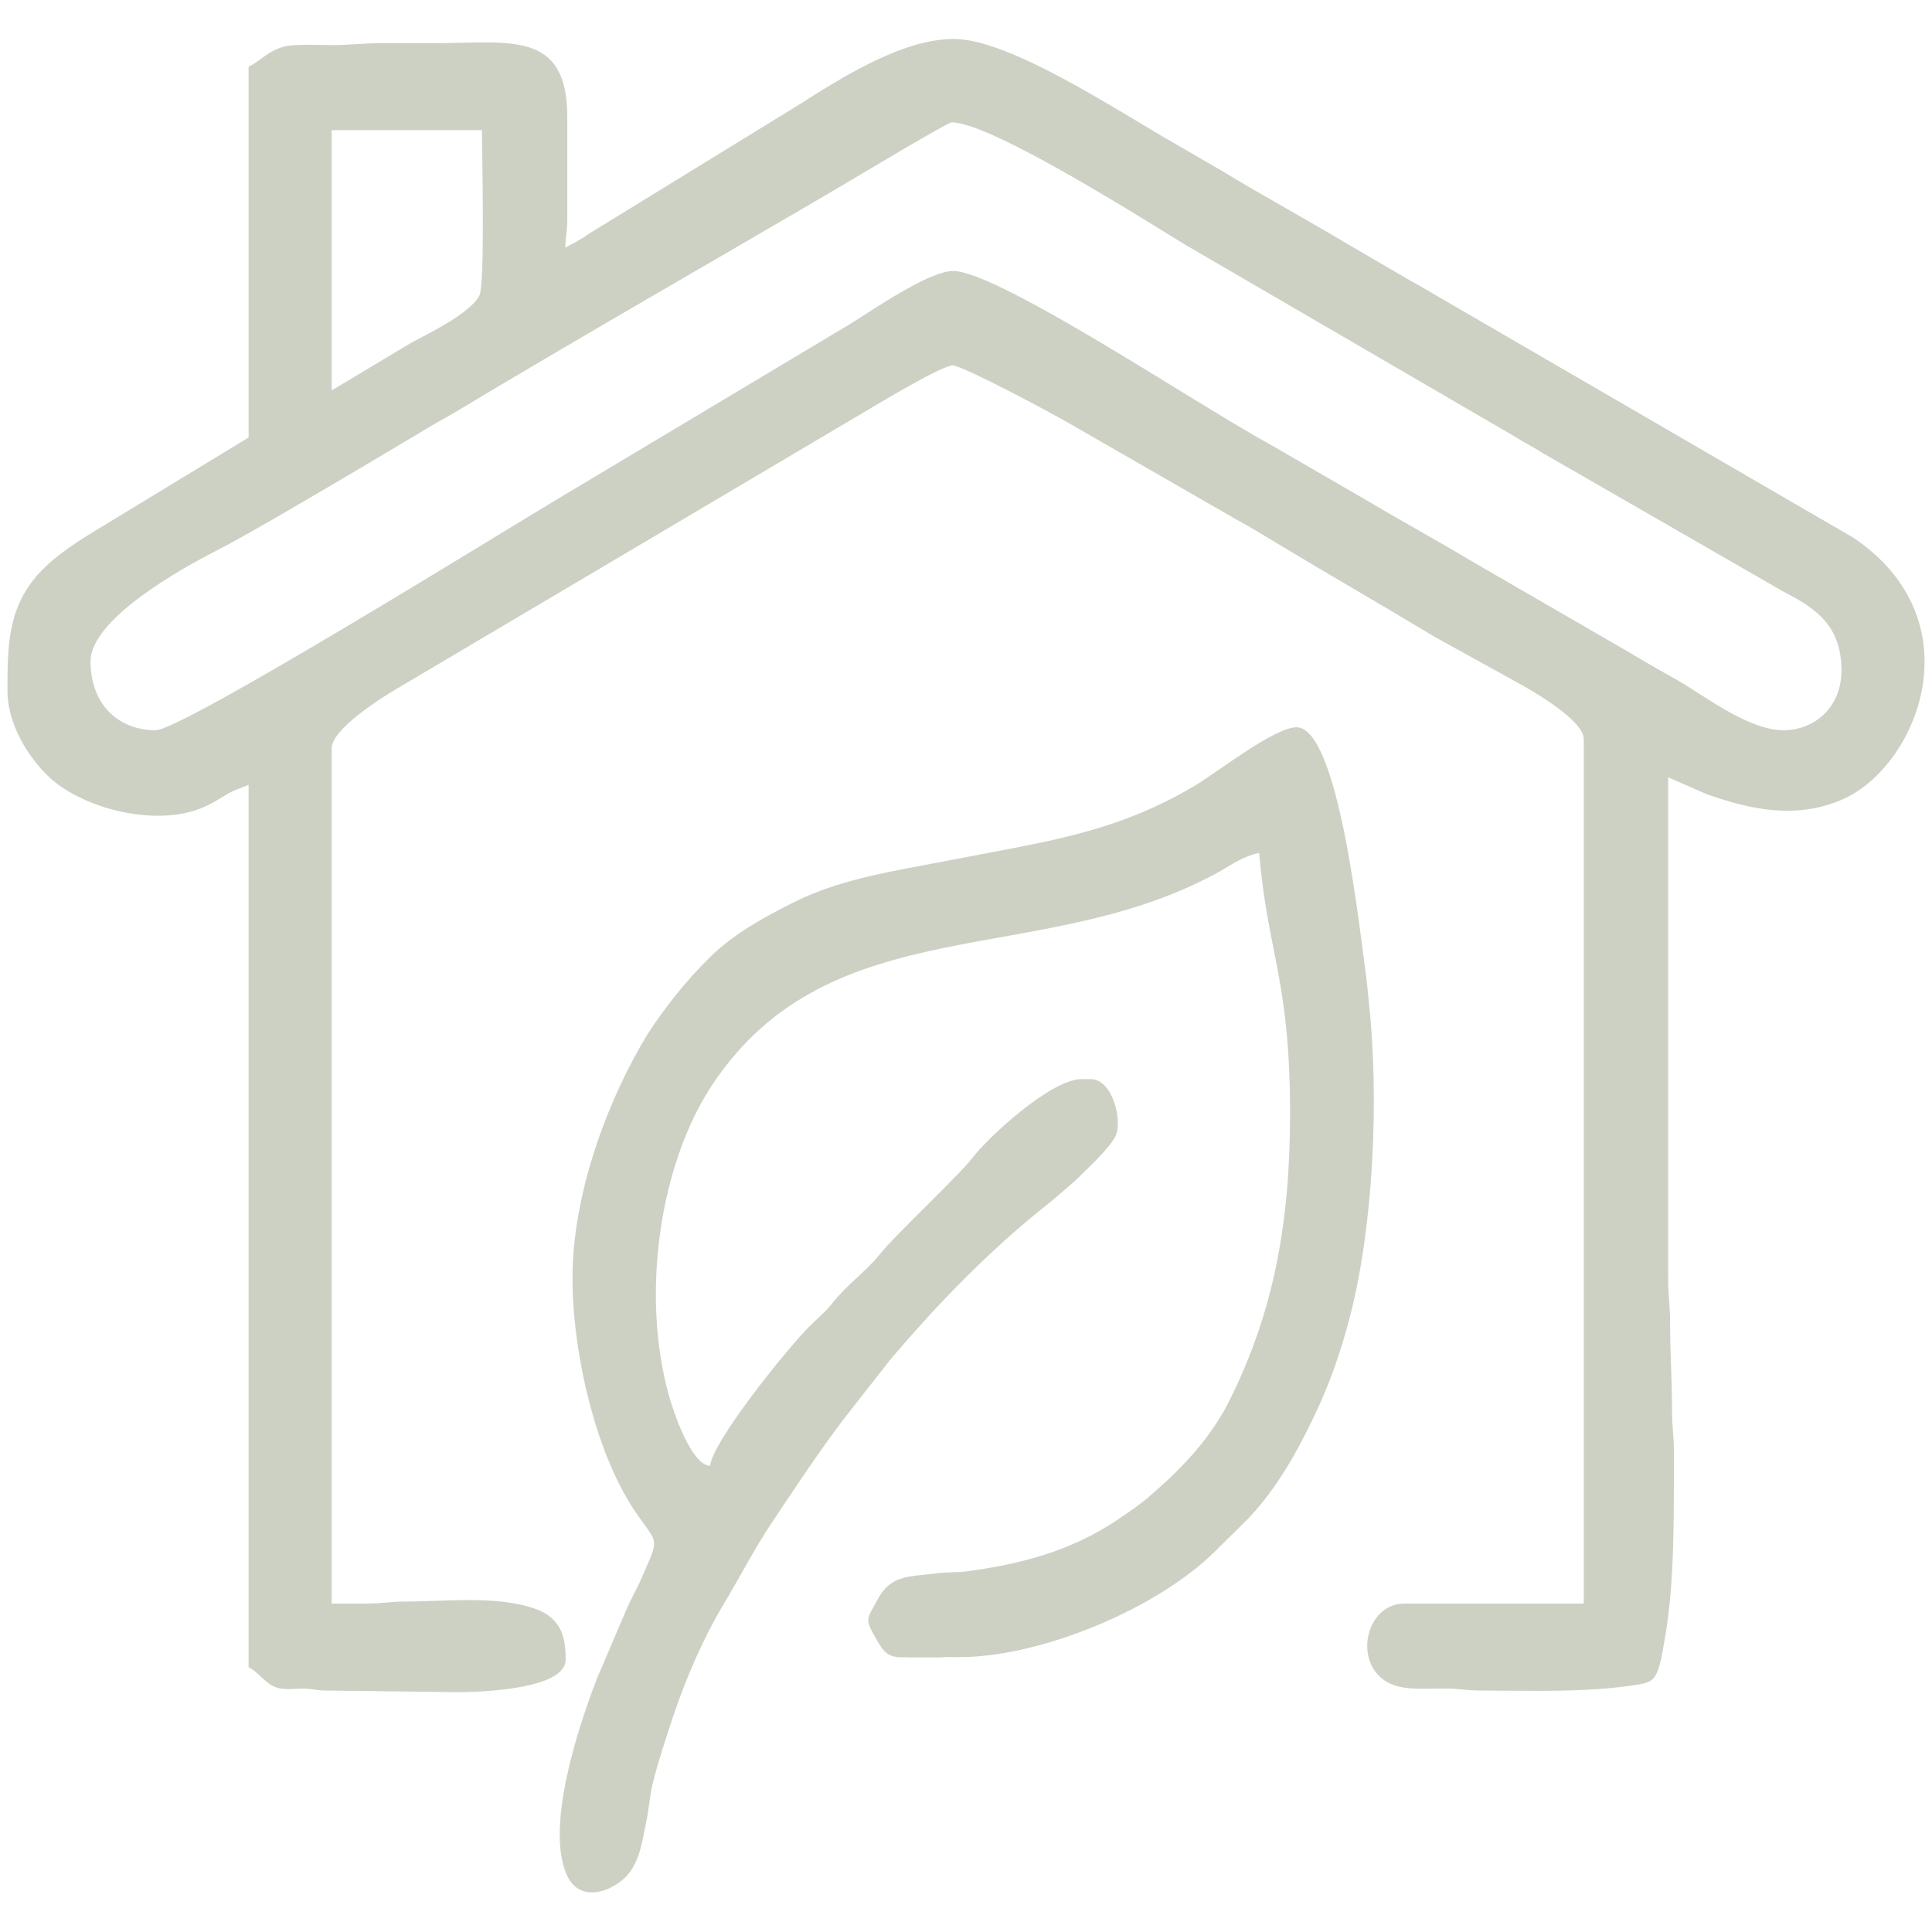 <?xml version="1.0" encoding="UTF-8"?>
<!DOCTYPE svg PUBLIC "-//W3C//DTD SVG 1.1//EN" "http://www.w3.org/Graphics/SVG/1.1/DTD/svg11.dtd">
<!-- Creator: CorelDRAW 2019 (64-Bit) -->
<svg xmlns="http://www.w3.org/2000/svg" xml:space="preserve" width="210mm" height="210mm" version="1.1" style="shape-rendering:geometricPrecision; text-rendering:geometricPrecision; image-rendering:optimizeQuality; fill-rule:evenodd; clip-rule:evenodd"
viewBox="0 0 21000 21000"
 xmlns:xlink="http://www.w3.org/1999/xlink">
 <defs>
  <style type="text/css">
   <![CDATA[
    .fil0 {fill:#CDD1C4}
   ]]>
  </style>
 </defs>
 <g id="Capa_x0020_1">
  <g id="Capa_x0020_1_0">
   <g id="_2186072847120">
    <path class="fil0" d="M3605.24 4243.74l0 -2829.16 1633.3 0c0,243.41 35.28,1682.68 -28.22,1799.09 -102.3,194.02 -543.26,405.68 -733.75,507.98l-871.33 522.09zm-1911.98 3693.43c-412.73,0 -709.05,-285.74 -709.05,-747.86 0,-455.06 963.04,-998.32 1386.36,-1213.51 328.07,-165.8 1407.53,-804.3 1809.68,-1044.18l444.48 -264.57c102.3,-63.5 197.55,-112.88 299.85,-172.85 1354.61,-814.88 2832.69,-1657.99 4208.47,-2465.82 172.85,-102.3 1167.65,-698.47 1209.98,-698.47 437.43,0 2151.86,1097.09 2557.53,1340.5l3545.27 2063.67c56.44,35.28 105.83,63.5 162.27,95.25 52.91,28.22 91.72,52.91 148.16,88.19l2635.14 1516.88c359.82,183.44 624.39,377.46 624.39,853.69 0,395.09 -285.74,649.08 -631.45,649.08 -388.04,0 -878.38,-391.57 -1174.7,-557.37 -190.49,-105.83 -359.82,-204.6 -550.31,-317.49l-1657.99 -959.52c-370.4,-222.24 -740.8,-423.32 -1107.68,-642.03l-1097.09 -634.97c-765.5,-416.26 -2949.1,-1880.23 -3435.91,-1880.23 -264.57,0 -878.38,426.84 -1118.26,575l-3213.67 1922.56c-497.4,296.34 -4046.2,2494.05 -4335.47,2494.05l0 0zm4451.88 -5245.59c0,-123.47 21.17,-165.8 21.17,-296.32l0 -1121.79c0,-952.46 -631.45,-804.3 -1439.27,-804.3 -190.49,0 -380.98,0 -571.48,0 -211.66,0 -345.71,21.17 -550.31,21.17 -165.8,0 -419.79,-17.64 -546.78,24.69 -158.74,52.91 -225.77,144.63 -356.29,211.66l0 4028.56 -1566.27 952.46c-264.57,158.74 -525.62,317.49 -723.16,536.2 -328.07,370.4 -331.6,776.08 -331.6,1262.89 0,405.68 278.68,800.77 507.98,987.74 395.09,321.01 1181.76,507.98 1679.15,253.99 63.5,-31.75 134.05,-77.61 201.08,-116.41 81.14,-49.39 151.69,-63.5 232.82,-102.3l-0.01 9591.63c119.94,63.5 179.91,179.91 306.9,222.24 70.55,24.69 179.91,14.11 264.57,10.58 119.94,0 151.69,17.64 253.99,21.17l1439.27 17.64c356.29,0 1181.76,-49.39 1181.76,-352.76 0,-250.46 -49.39,-451.54 -331.6,-553.84 -419.79,-148.16 -984.21,-77.61 -1442.8,-77.61 -134.05,0 -218.71,21.17 -373.93,21.17 -130.52,0 -261.04,0 -395.09,0l0 -9295.32c0,-204.6 511.51,-532.67 709.05,-649.08l5143.29 -3044.35c95.25,-56.44 793.72,-476.23 899.55,-469.18 116.41,7.06 1093.57,525.62 1347.56,677.31l1735.6 998.32c151.69,81.14 285.74,165.8 433.9,253.99 578.53,349.24 1139.43,670.25 1717.96,1019.49l874.85 483.29c169.33,91.72 747.86,419.79 747.86,627.92l0 9397.61 -1950.79 -0.01c-409.21,0 -560.89,620.86 -197.55,846.63 172.85,105.83 402.15,74.08 670.25,77.61 123.47,0 204.6,21.17 352.76,21.17 571.48,0 1157.06,24.69 1707.37,-63.5 197.55,-31.75 225.77,-59.97 299.85,-504.45 109.36,-627.92 95.25,-1336.97 98.77,-2007.22 0,-179.91 -21.17,-285.74 -21.17,-472.7 0,-345.71 -21.17,-620.86 -21.17,-963.04 0,-165.8 -21.17,-285.74 -21.17,-472.7l0.02 -5443.15 409.21 179.91c493.87,176.38 977.15,275.16 1471.02,67.03 818.41,-342.18 1485.13,-1936.67 134.05,-2850.33l-4458.93 -2589.28c-116.41,-67.03 -225.77,-134.05 -349.24,-201.08l-684.36 -398.62c-458.59,-275.16 -917.18,-522.09 -1368.72,-797.25l-511.51 -296.32c-624.39,-356.29 -1795.57,-1139.43 -2405.85,-1139.43 -567.95,0 -1234.67,430.37 -1696.79,723.16l-2268.27 1393.42c-84.65,63.5 -162.26,98.78 -257.5,151.69l0 0z"/>
    <path class="fil0" d="M6222.74 13895.35c0,786.66 243.41,1915.5 709.05,2575.17 229.3,324.54 229.3,246.93 45.86,673.78 -56.44,130.52 -112.88,222.24 -172.85,359.82l-317.49 744.33c-194.02,500.92 -557.37,1587.43 -331.6,2120.11 116.41,278.68 398.62,232.82 599.7,74.08 197.55,-155.22 222.24,-423.32 271.63,-652.61 28.22,-134.05 35.28,-271.63 67.03,-402.15 67.03,-264.57 134.05,-462.12 215.19,-709.05 148.16,-444.48 335.13,-874.85 575,-1273.48 172.85,-289.27 324.54,-585.59 511.51,-864.27 250.46,-373.93 493.87,-744.33 765.5,-1104.15l511.51 -652.61c532.67,-627.92 1104.15,-1217.03 1756.76,-1728.54l253.99 -218.71c119.94,-119.94 366.87,-342.18 440.95,-486.81 81.14,-165.8 -31.75,-620.86 -268.1,-620.86l-98.78 -0.02c-335.13,0 -1019.49,634.97 -1188.81,857.21 -158.74,204.6 -839.58,836.05 -1012.43,1054.76 -148.16,183.44 -352.76,324.54 -504.45,518.56 -67.03,88.19 -172.85,176.38 -253.99,257.52 -239.88,239.88 -1054.76,1248.78 -1079.46,1516.88 -211.66,-17.64 -398.62,-596.17 -444.48,-754.91 -310.43,-1097.09 -109.36,-2525.79 476.23,-3400.64 1287.59,-1919.03 3538.22,-1245.25 5457.25,-2278.85 165.8,-88.19 275.16,-183.44 479.76,-229.3 88.19,1079.46 335.13,1372.25 335.13,2829.16 0,1178.23 -172.85,2148.33 -656.14,3118.43 -208.13,416.26 -511.51,733.75 -857.21,1033.6 -116.41,102.3 -232.82,179.91 -363.35,268.1 -504.45,338.65 -1040.65,479.76 -1643.88,560.89 -81.14,10.58 -201.08,7.06 -296.32,17.64 -303.38,42.33 -515.03,7.06 -663.2,282.21 -130.52,243.41 -148.16,208.13 0,465.65 14.11,28.22 52.91,81.14 74.08,102.3 81.14,84.66 183.44,59.97 285.74,67.03l317.49 0c63.5,-7.06 130.52,-3.53 194.02,-3.53 878.38,7.06 2162.44,-518.56 2800.94,-1157.06l278.68 -275.16c31.75,-35.28 56.44,-52.91 88.19,-88.19 299.85,-321.01 518.56,-709.05 705.53,-1104.15 162.27,-335.13 285.74,-691.42 380.98,-1054.76 261.04,-991.26 324.54,-2384.68 211.66,-3435.91 -7.06,-67.03 -17.64,-186.96 -28.22,-268.1 -70.55,-500.92 -299.85,-2723.33 -758.44,-2723.33 -239.88,0 -843.1,476.23 -1100.62,631.45 -874.85,522.09 -1647.4,613.81 -2656.31,811.36 -596.17,116.41 -1185.28,197.55 -1707.37,458.59 -328.07,165.8 -652.61,342.18 -913.66,599.7 -261.04,257.52 -479.76,532.67 -677.31,836.05 -380.99,620.85 -814.89,1665.03 -814.89,2652.77l0 0z"/>
   </g>
  </g>
 </g>
</svg>
